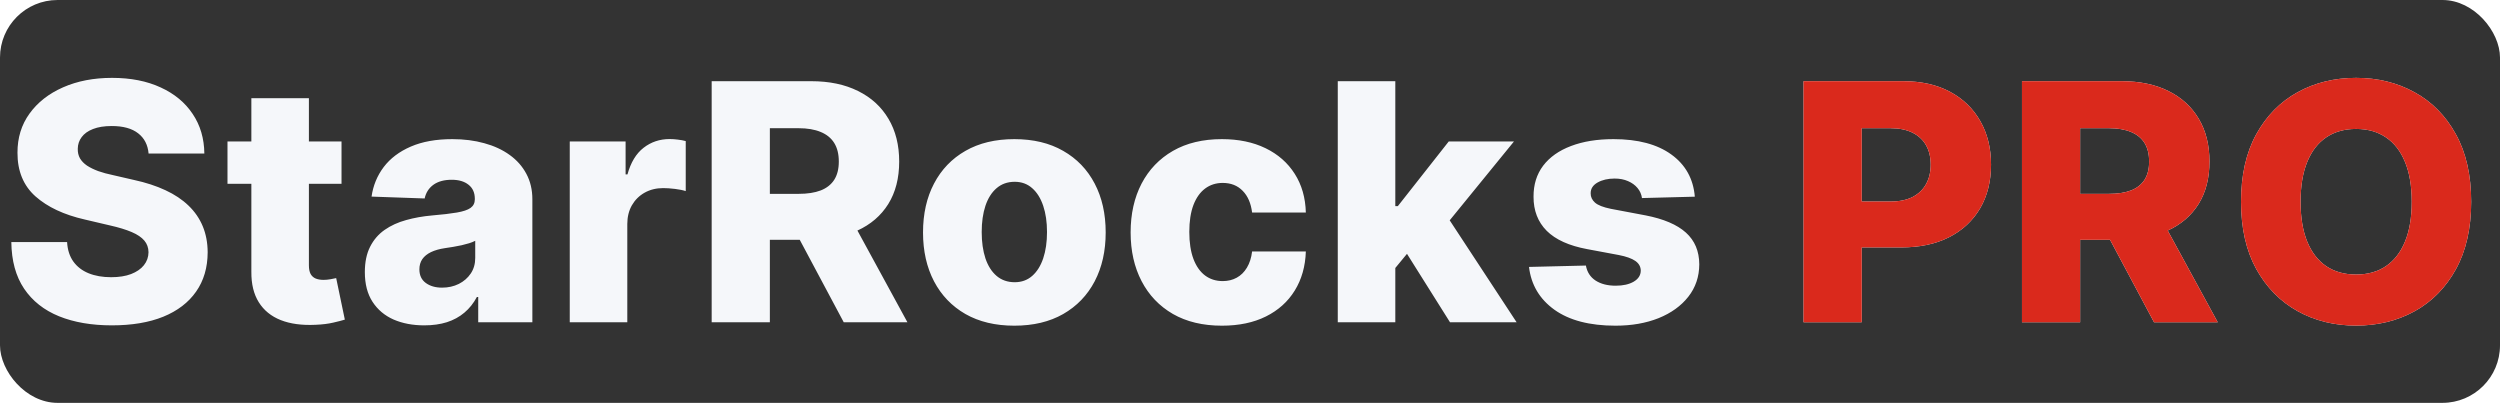 <svg viewBox="0 0 1086 175" xmlns="http://www.w3.org/2000/svg" xmlns:xlink="http://www.w3.org/1999/xlink" width="1086" height="175" fill="none" clip-path="url(#clipPath_2)" customFrame="url(#clipPath_2)">
	<rect x="0" y="0" width="1086" height="175" fill="#333333" stroke="none"/>
	<defs>
		<clipPath id="clipPath_2">
			<rect width="1086" height="175" x="0" y="0" rx="25" fill="rgb(255,255,255)" />
		</clipPath>
	</defs>
	<rect id="фрейм 2" width="1086" height="175" x="0" y="0" rx="25" fill="rgb(26,26,26)" fill-opacity="0" />
	<path id="" d="M64.547 66.699Q64.055 61.039 60.012 57.91Q55.969 54.746 48.551 54.746Q43.664 54.746 40.395 56.047Q37.125 57.312 35.473 59.562Q33.82 61.777 33.785 64.59Q33.715 66.945 34.734 68.773Q35.789 70.566 37.793 71.938Q39.832 73.273 42.68 74.328Q45.562 75.348 49.148 76.086L58.148 78.16Q65.918 79.848 71.859 82.625Q77.836 85.402 81.879 89.305Q85.957 93.207 88.066 98.269Q90.176 103.332 90.211 109.59Q90.176 119.574 85.184 126.676Q80.227 133.777 70.945 137.574Q61.664 141.336 48.586 141.336Q35.438 141.336 25.664 137.398Q15.891 133.426 10.477 125.41Q5.062 117.359 4.922 105.16L29.145 105.16Q29.426 110.188 31.852 113.598Q34.277 116.973 38.461 118.695Q42.68 120.418 48.27 120.418Q53.367 120.418 56.953 119.047Q60.574 117.641 62.508 115.215Q64.477 112.754 64.512 109.555Q64.477 106.602 62.684 104.492Q60.891 102.383 57.199 100.801Q53.508 99.219 47.742 97.918L36.809 95.352Q23.238 92.258 15.398 85.297Q7.559 78.301 7.594 66.348Q7.559 56.609 12.832 49.332Q18.105 42.02 27.387 37.941Q36.703 33.828 48.656 33.828Q60.82 33.828 69.785 37.977Q78.785 42.09 83.707 49.508Q88.664 56.891 88.769 66.699L64.547 66.699ZM148.356 61.461L148.356 79.848L98.821 79.848L98.821 61.461L148.356 61.461ZM109.192 42.652L134.188 42.652L134.188 115.285Q134.188 117.605 134.926 119.012Q135.7 120.383 137.106 120.98Q138.547 121.578 140.551 121.578Q141.957 121.578 143.575 121.297Q145.227 121.016 146.036 120.805L149.797 138.84Q148.039 139.402 144.77 140.141Q141.536 140.914 137.036 141.09Q128.211 141.512 121.953 139.051Q115.731 136.59 112.426 131.316Q109.121 126.043 109.192 118.062L109.192 42.652ZM184.292 141.336Q176.803 141.336 170.967 138.805Q165.167 136.238 161.827 131.105Q158.487 125.973 158.487 118.203Q158.487 111.699 160.772 107.199Q163.057 102.664 167.1 99.852Q171.143 97.039 176.417 95.598Q181.69 94.121 187.667 93.594Q194.381 93.031 198.46 92.328Q202.573 91.625 204.401 90.324Q206.264 88.988 206.264 86.598L206.264 86.352Q206.264 82.414 203.557 80.269Q200.85 78.09 196.245 78.09Q191.288 78.09 188.264 80.269Q185.276 82.449 184.467 86.211L161.405 85.402Q162.424 78.231 166.678 72.57Q170.967 66.91 178.456 63.676Q185.944 60.441 196.491 60.441Q204.014 60.441 210.342 62.199Q216.706 63.922 221.381 67.297Q226.057 70.637 228.659 75.523Q231.26 80.375 231.26 86.598L231.26 140L207.741 140L207.741 129.031L207.143 129.031Q204.999 133.074 201.729 135.816Q198.495 138.559 194.135 139.965Q189.776 141.336 184.292 141.336ZM192.026 124.953Q196.034 124.953 199.303 123.336Q202.573 121.684 204.506 118.801Q206.44 115.918 206.44 112.051L206.44 104.598Q205.385 105.16 203.838 105.652Q202.327 106.109 200.534 106.531Q198.741 106.918 196.877 107.234Q195.014 107.551 193.256 107.797Q189.706 108.324 187.21 109.52Q184.749 110.715 183.448 112.578Q182.182 114.441 182.182 117.008Q182.182 120.875 184.96 122.914Q187.737 124.953 192.026 124.953ZM247.502 140L247.502 61.461L271.76 61.461L271.76 75.769L272.569 75.769Q274.713 67.965 279.565 64.203Q284.451 60.406 290.885 60.406Q292.643 60.406 294.471 60.652Q296.334 60.863 297.881 61.285L297.881 83.012Q296.088 82.414 293.205 82.062Q290.322 81.711 288.072 81.711Q283.608 81.711 280.057 83.68Q276.541 85.648 274.502 89.164Q272.498 92.68 272.498 97.32L272.498 140L247.502 140ZM309.15 140L309.15 35.27L352.392 35.27Q364.169 35.27 372.712 39.523Q381.29 43.742 385.931 51.582Q390.607 59.387 390.607 70.18Q390.607 81.008 385.861 88.637Q381.115 96.231 372.361 100.203Q363.607 104.176 351.619 104.176L324.267 104.176L324.267 84.207L346.943 84.207Q352.638 84.207 356.505 82.731Q360.372 81.219 362.376 78.125Q364.38 74.996 364.38 70.18Q364.38 65.293 362.376 62.094Q360.372 58.895 356.47 57.312Q352.603 55.695 346.908 55.695L334.427 55.695L334.427 140L309.15 140ZM368.107 92.152L394.193 140L366.525 140L341.001 92.152L368.107 92.152ZM440.618 141.477Q428.278 141.477 419.384 136.414Q410.524 131.316 405.743 122.211Q400.962 113.07 400.962 100.977Q400.962 88.848 405.743 79.742Q410.524 70.602 419.384 65.539Q428.278 60.441 440.618 60.441Q452.993 60.441 461.852 65.539Q470.747 70.602 475.528 79.742Q480.309 88.848 480.309 100.977Q480.309 113.07 475.528 122.211Q470.747 131.316 461.852 136.414Q452.993 141.477 440.618 141.477ZM440.794 122.598Q445.259 122.598 448.387 119.855Q451.516 117.113 453.169 112.227Q454.821 107.305 454.821 100.801Q454.821 94.297 453.169 89.41Q451.516 84.488 448.387 81.746Q445.259 78.969 440.794 78.969Q436.153 78.969 432.919 81.746Q429.719 84.488 428.067 89.41Q426.45 94.297 426.45 100.801Q426.45 107.305 428.067 112.227Q429.719 117.113 432.919 119.855Q436.153 122.598 440.794 122.598ZM530.8 141.477Q518.39 141.477 509.495 136.379Q500.636 131.246 495.89 122.105Q491.143 112.965 491.143 100.977Q491.143 88.918 495.89 79.777Q500.671 70.637 509.53 65.539Q518.425 60.441 530.765 60.441Q541.663 60.441 549.749 64.379Q557.87 68.316 562.44 75.523Q567.011 82.695 567.257 92.328L543.913 92.328Q543.175 86.316 539.835 82.906Q536.495 79.461 531.151 79.461Q526.792 79.461 523.522 81.887Q520.253 84.312 518.425 89.059Q516.632 93.805 516.632 100.73Q516.632 107.691 518.425 112.473Q520.218 117.219 523.487 119.68Q526.757 122.105 531.151 122.105Q534.561 122.105 537.233 120.629Q539.94 119.152 541.663 116.27Q543.421 113.352 543.913 109.238L567.257 109.238Q566.94 118.941 562.44 126.219Q557.975 133.461 549.925 137.469Q541.874 141.477 530.8 141.477ZM603.662 119.398L603.768 89.551L607.213 89.551L629.326 61.461L657.662 61.461L624.826 101.75L618.217 101.75L603.662 119.398ZM581.127 140L581.127 35.27L606.123 35.27L606.123 140L581.127 140ZM629.889 140L609.358 107.34L625.776 89.656L658.822 140L629.889 140ZM736.233 85.438L713.276 86.035Q712.924 83.574 711.342 81.676Q709.76 79.777 707.229 78.688Q704.698 77.562 701.393 77.562Q697.034 77.562 693.975 79.285Q690.952 81.008 690.987 83.996Q690.952 86.281 692.85 88.004Q694.749 89.691 699.741 90.711L714.823 93.559Q726.6 95.844 732.366 101.047Q738.131 106.25 738.167 114.828Q738.131 122.914 733.385 128.926Q728.674 134.902 720.483 138.207Q712.292 141.477 701.745 141.477Q684.94 141.477 675.237 134.551Q665.569 127.59 664.198 115.953L688.913 115.355Q689.686 119.609 693.096 121.859Q696.542 124.109 701.885 124.109Q706.667 124.109 709.69 122.352Q712.713 120.559 712.749 117.57Q712.713 114.969 710.393 113.352Q708.073 111.734 703.221 110.785L689.475 108.219Q677.698 106.039 671.897 100.273Q666.131 94.473 666.167 85.438Q666.131 77.562 670.35 71.973Q674.604 66.383 682.444 63.43Q690.284 60.441 700.901 60.441Q716.827 60.441 726.038 67.121Q735.249 73.766 736.233 85.438Z" fill="rgb(245,247,250)" fill-rule="nonzero" />
	<path id="" d="M783.457 140L783.457 35.27L826.699 35.27Q838.476 35.27 847.019 39.84Q855.597 44.41 860.238 52.602Q864.914 60.758 864.914 71.516Q864.914 82.379 860.168 90.5Q855.422 98.586 846.668 103.051Q837.914 107.48 825.925 107.48L799.242 107.48L799.242 87.547L821.25 87.547Q826.945 87.547 830.812 85.578Q834.679 83.574 836.683 79.953Q838.687 76.332 838.687 71.516Q838.687 66.664 836.683 63.113Q834.679 59.562 830.777 57.629Q826.91 55.695 821.215 55.695L808.734 55.695L808.734 140L783.457 140ZM878.343 140L878.343 35.27L921.585 35.27Q933.363 35.27 941.906 39.523Q950.484 43.742 955.124 51.582Q959.8 59.387 959.8 70.18Q959.8 81.008 955.054 88.637Q950.308 96.231 941.554 100.203Q932.8 104.176 920.812 104.176L893.46 104.176L893.46 84.207L916.136 84.207Q921.831 84.207 925.699 82.731Q929.566 81.219 931.57 78.125Q933.574 74.996 933.574 70.18Q933.574 65.293 931.57 62.094Q929.566 58.895 925.663 57.312Q921.796 55.695 916.101 55.695L903.62 55.695L903.62 140L878.343 140ZM937.3 92.152L963.386 140L935.718 140L910.195 92.152L937.3 92.152ZM1073.49 87.652Q1073.49 104.949 1066.84 116.973Q1060.23 128.961 1048.88 135.219Q1037.56 141.441 1023.49 141.441Q1009.36 141.441 998.04 135.148Q986.755 128.855 980.11 116.867Q973.501 104.844 973.501 87.652Q973.501 70.32 980.11 58.332Q986.755 46.309 998.04 40.086Q1009.36 33.828 1023.49 33.828Q1037.56 33.828 1048.88 40.086Q1060.23 46.309 1066.84 58.332Q1073.49 70.32 1073.49 87.652ZM1047.65 87.652Q1047.65 77.387 1044.73 70.356Q1041.84 63.289 1036.43 59.668Q1031.05 56.012 1023.49 56.012Q1015.93 56.012 1010.52 59.668Q1005.14 63.289 1002.26 70.356Q999.376 77.387 999.376 87.652Q999.376 97.883 1002.26 104.949Q1005.14 111.98 1010.52 115.637Q1015.93 119.258 1023.49 119.258Q1031.05 119.258 1036.43 115.637Q1041.84 111.98 1044.73 104.949Q1047.65 97.883 1047.65 87.652Z" fill="rgb(245,247,250)" fill-rule="nonzero" />
	<path id="" d="M783.457 140L783.457 35.27L826.699 35.27Q838.476 35.27 847.019 39.84Q855.597 44.41 860.238 52.602Q864.914 60.758 864.914 71.516Q864.914 82.379 860.168 90.5Q855.422 98.586 846.668 103.051Q837.914 107.48 825.925 107.48L799.242 107.48L799.242 87.547L821.25 87.547Q826.945 87.547 830.812 85.578Q834.679 83.574 836.683 79.953Q838.687 76.332 838.687 71.516Q838.687 66.664 836.683 63.113Q834.679 59.562 830.777 57.629Q826.91 55.695 821.215 55.695L808.734 55.695L808.734 140L783.457 140ZM878.343 140L878.343 35.27L921.585 35.27Q933.363 35.27 941.906 39.523Q950.484 43.742 955.124 51.582Q959.8 59.387 959.8 70.18Q959.8 81.008 955.054 88.637Q950.308 96.231 941.554 100.203Q932.8 104.176 920.812 104.176L893.46 104.176L893.46 84.207L916.136 84.207Q921.831 84.207 925.699 82.731Q929.566 81.219 931.57 78.125Q933.574 74.996 933.574 70.18Q933.574 65.293 931.57 62.094Q929.566 58.895 925.663 57.312Q921.796 55.695 916.101 55.695L903.62 55.695L903.62 140L878.343 140ZM937.3 92.152L963.386 140L935.718 140L910.195 92.152L937.3 92.152ZM1073.49 87.652Q1073.49 104.949 1066.84 116.973Q1060.23 128.961 1048.88 135.219Q1037.56 141.441 1023.49 141.441Q1009.36 141.441 998.04 135.148Q986.755 128.855 980.11 116.867Q973.501 104.844 973.501 87.652Q973.501 70.32 980.11 58.332Q986.755 46.309 998.04 40.086Q1009.36 33.828 1023.49 33.828Q1037.56 33.828 1048.88 40.086Q1060.23 46.309 1066.84 58.332Q1073.49 70.32 1073.49 87.652ZM1047.65 87.652Q1047.65 77.387 1044.73 70.356Q1041.84 63.289 1036.43 59.668Q1031.05 56.012 1023.49 56.012Q1015.93 56.012 1010.52 59.668Q1005.14 63.289 1002.26 70.356Q999.376 77.387 999.376 87.652Q999.376 97.883 1002.26 104.949Q1005.14 111.98 1010.52 115.637Q1015.93 119.258 1023.49 119.258Q1031.05 119.258 1036.43 115.637Q1041.84 111.98 1044.73 104.949Q1047.65 97.883 1047.65 87.652Z" fill="rgb(218,41,28)" fill-rule="nonzero" />
</svg>
